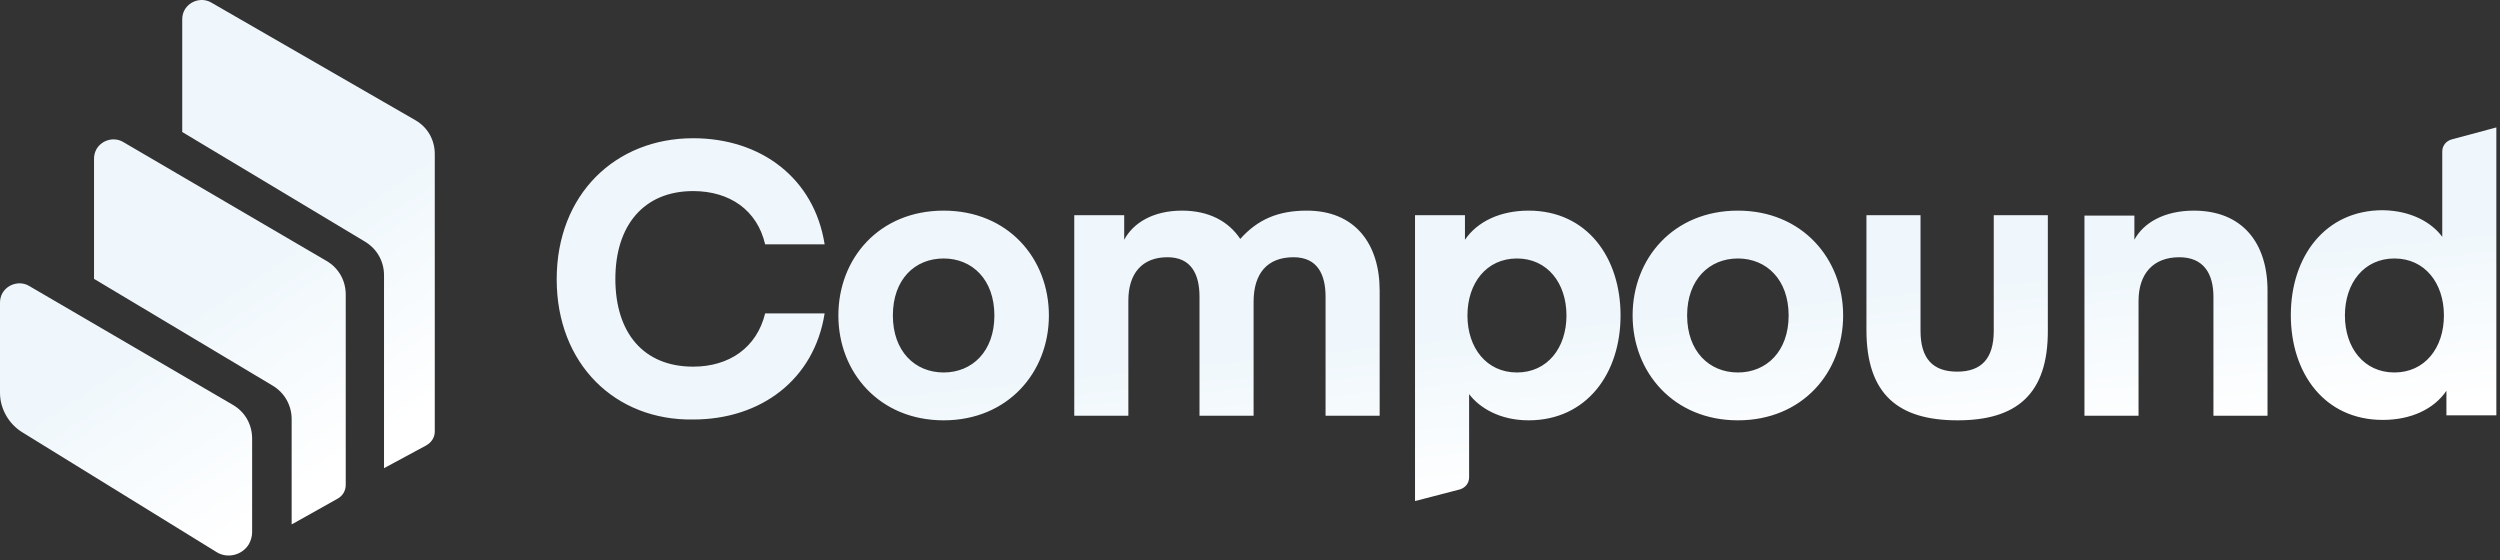 <svg width="348" height="78" viewBox="0 0 348 78" fill="none" xmlns="http://www.w3.org/2000/svg">
<rect x="0" y="0" width="348" height="78" fill="#333333" stroke="none"/>
<path d="M340.194 43.915C340.194 39.398 337.53 35.98 333.303 35.98C329.075 35.98 326.411 39.398 326.411 43.915C326.411 48.432 329.075 51.849 333.303 51.849C337.53 51.849 340.194 48.432 340.194 43.915ZM339.963 32.969V21.096C339.963 20.286 340.484 19.648 341.237 19.417L347.492 17.737V57.815H340.542V54.398C338.804 56.946 335.619 58.452 331.681 58.452C323.573 58.452 318.882 51.965 318.882 43.857C318.882 35.749 323.631 29.262 331.681 29.262C335.677 29.32 338.515 31 339.963 32.969ZM297.106 29.957V33.374C298.38 31 301.276 29.32 305.388 29.32C312.106 29.32 315.638 33.78 315.638 40.44V57.872H308.11V41.309C308.11 38.066 306.72 35.807 303.361 35.807C299.712 35.807 297.685 38.123 297.685 41.888V57.872H290.156V30.015H297.106V29.957ZM272.492 58.509C264.326 58.509 259.808 54.977 259.808 45.942V29.957H267.337V46.058C267.337 49.938 269.075 51.733 272.434 51.733C275.793 51.733 277.53 49.938 277.53 46.058V29.957H285.059V45.942C285.117 54.977 280.6 58.509 272.492 58.509ZM234.847 43.915C234.847 48.896 237.917 51.849 241.913 51.849C245.909 51.849 248.978 48.896 248.978 43.915C248.978 38.934 245.909 35.98 241.913 35.98C237.975 35.98 234.847 38.876 234.847 43.915ZM241.913 58.509C232.994 58.509 227.26 51.849 227.26 43.915C227.26 35.98 232.936 29.32 241.913 29.32C250.832 29.32 256.565 35.98 256.565 43.915C256.565 51.849 250.89 58.509 241.913 58.509ZM204.268 43.915C204.268 48.432 206.932 51.849 211.16 51.849C215.388 51.849 218.052 48.432 218.052 43.915C218.052 39.398 215.388 35.98 211.16 35.98C206.932 35.98 204.268 39.398 204.268 43.915ZM204.5 54.861V66.444C204.5 67.255 203.978 67.892 203.226 68.123L196.971 69.745V29.957H203.921V33.374C205.658 30.826 208.843 29.32 212.782 29.32C220.89 29.32 225.581 35.807 225.581 43.915C225.581 52.023 220.832 58.509 212.782 58.509C208.785 58.509 205.948 56.772 204.5 54.861ZM174.5 42.004V57.872H166.971V41.309C166.971 38.239 165.87 35.807 162.511 35.807C158.979 35.807 157.067 38.066 157.067 41.83V57.872H149.538V29.957H156.488V33.374C157.762 31 160.542 29.32 164.538 29.32C168.303 29.32 171.025 30.826 172.646 33.258C175.079 30.537 177.917 29.32 181.913 29.32C188.631 29.32 192.048 33.953 192.048 40.44V57.872H184.519V41.309C184.519 38.239 183.419 35.807 180.06 35.807C176.353 35.807 174.5 38.123 174.5 42.004ZM124.287 43.915C124.287 48.896 127.357 51.849 131.353 51.849C135.349 51.849 138.419 48.896 138.419 43.915C138.419 38.934 135.349 35.98 131.353 35.98C127.357 35.98 124.287 38.876 124.287 43.915ZM131.353 58.509C122.434 58.509 116.701 51.849 116.701 43.915C116.701 35.98 122.376 29.32 131.353 29.32C140.33 29.32 146.006 35.98 146.006 43.915C146.006 51.849 140.272 58.509 131.353 58.509ZM77.492 38.876C77.492 27.062 85.658 19.243 96.488 19.243C105.928 19.243 113.342 24.803 114.789 34.011H106.508C105.407 29.262 101.585 26.598 96.488 26.598C89.596 26.598 85.658 31.405 85.658 38.818C85.658 46.289 89.538 51.038 96.488 51.038C101.527 51.038 105.349 48.374 106.508 43.625H114.789C113.342 52.834 105.928 58.394 96.488 58.394C85.658 58.567 77.492 50.691 77.492 38.876Z" fill="url(#paint0_linear_534_644)"/>
<path d="M3.127 60.189C1.216 59.031 0 56.888 0 54.687V42.119C0 41.656 0.116 41.193 0.347 40.787C1.1 39.513 2.78 39.05 4.054 39.803L32.432 56.366C34.112 57.351 35.096 59.088 35.096 61.057V74.088C35.096 74.668 34.923 75.247 34.633 75.768C33.706 77.274 31.68 77.795 30.174 76.868L3.127 60.189ZM45.463 36.328C47.143 37.312 48.127 39.05 48.127 41.019V67.486C48.127 68.297 47.722 68.992 47.027 69.397L40.83 72.872C40.772 72.93 40.656 72.93 40.598 72.988V58.336C40.598 56.424 39.614 54.687 37.992 53.702L13.089 38.818V22.081C13.089 21.617 13.205 21.154 13.436 20.749C14.189 19.475 15.869 19.011 17.143 19.764L45.463 36.328ZM57.857 16.753C59.537 17.737 60.521 19.475 60.521 21.444V60.073C60.521 60.884 60.058 61.579 59.363 61.984L53.456 65.169V38.297C53.456 36.386 52.471 34.648 50.849 33.664L25.367 18.374V2.679C25.367 2.216 25.483 1.753 25.714 1.347C26.467 0.073 28.147 -0.39 29.421 0.363L57.857 16.753Z" fill="url(#paint1_linear_534_644)"/>
<defs>
<linearGradient id="paint0_linear_534_644" x1="255.611" y1="40.459" x2="258.031" y2="64.442" gradientUnits="userSpaceOnUse">
<stop stop-color="#EFF7FC"/>
<stop offset="1" stop-color="white"/>
</linearGradient>
<linearGradient id="paint1_linear_534_644" x1="39.926" y1="33.785" x2="56.578" y2="58.66" gradientUnits="userSpaceOnUse">
<stop stop-color="#EFF7FC"/>
<stop offset="1" stop-color="white"/>
</linearGradient>
</defs>
</svg>
